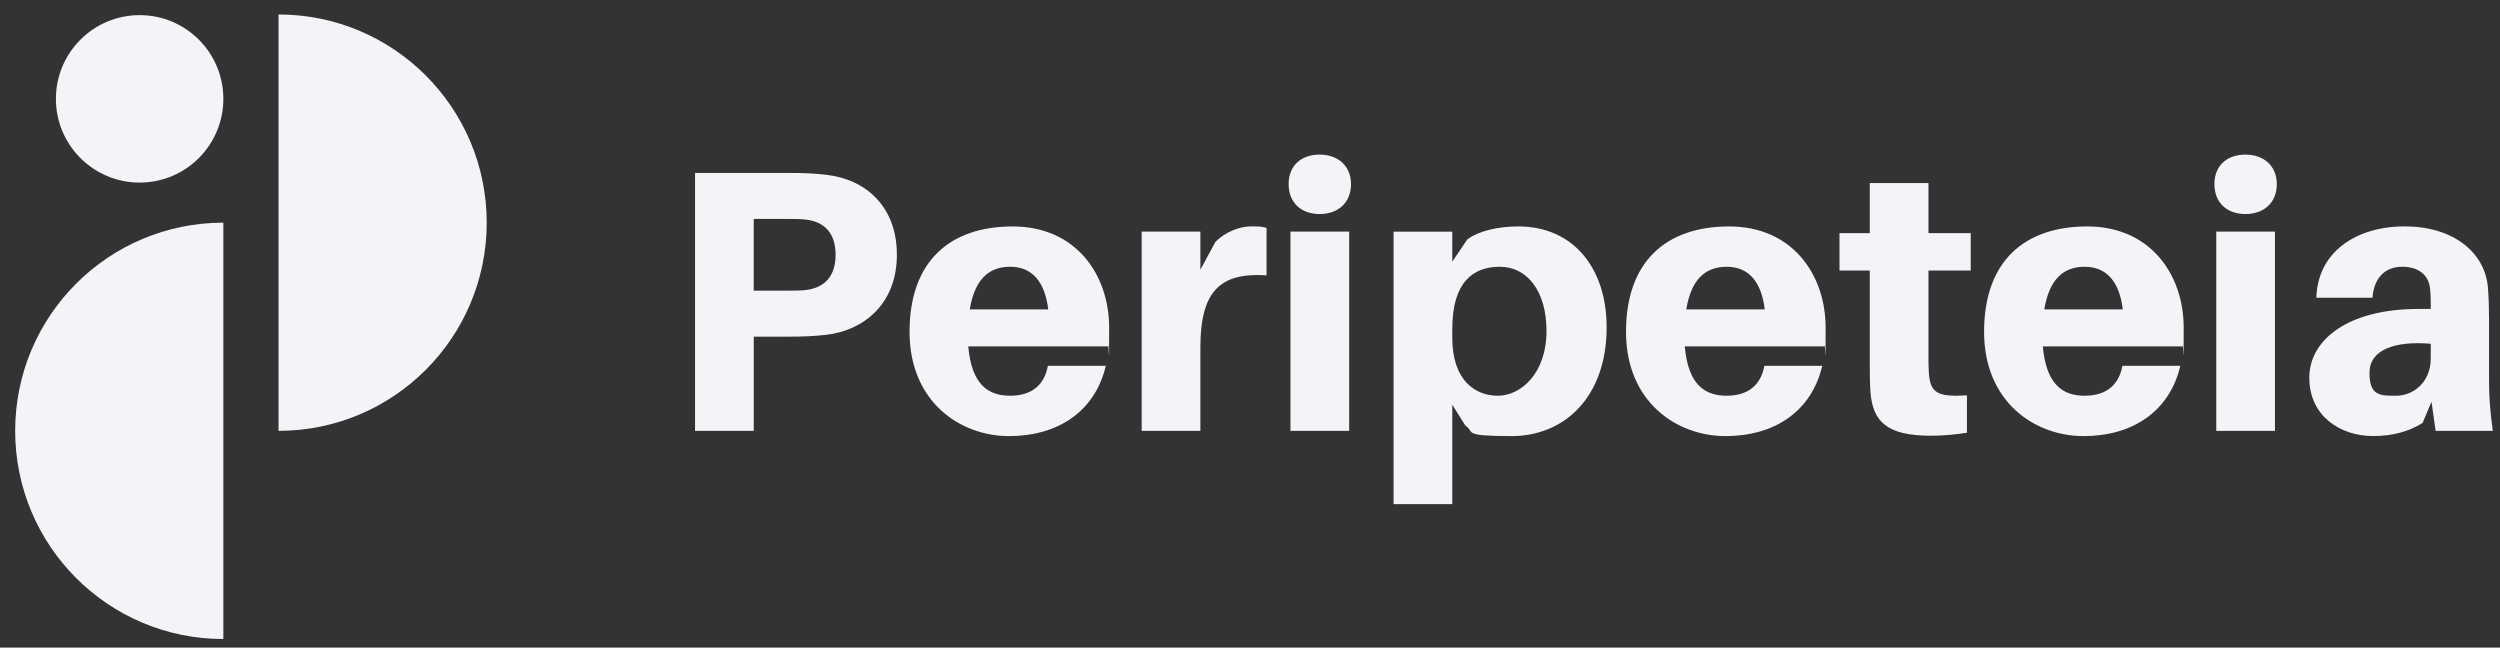 <?xml version="1.0" encoding="UTF-8"?>
<svg id="Capa_1" xmlns="http://www.w3.org/2000/svg" version="1.1" viewBox="0 0 6094.5 1578.7">
  <rect x="0" y="0" width="6094.5" height="1578.7" fill="#333333" stroke="none"/>
  <!-- Generator: Adobe Illustrator 29.0.1, SVG Export Plug-In . SVG Version: 2.1.0 Build 192)  -->
  <defs>
    <style>
      .st0 {
        fill: #f2f4f7;
      }
    </style>
  </defs>
  <g>
    <path class="st0" d="M2186.4,621.1c0,119.4-80.2,184.1-171.3,195-31.9,3.6-56.5,4.6-93.8,4.6h-83.8v229.6h-143.1V421.6h226.9c37.4,0,62,.9,93.8,4.6,93.9,10.9,171.3,75.6,171.3,195ZM2037,621.1c0-53.8-28.2-80.2-71.1-85.6-12.8-1.8-30.1-1.8-50.1-1.8h-78.4v174.9h78.4c20,0,37.4,0,50.1-1.8,42.8-5.5,71.1-31.9,71.1-85.7Z"/>
    <path class="st0" d="M2701.2,844.4h-340.8c8.2,92.9,48.3,120.3,102.1,120.3s83.8-27.3,92-72.9h141.2c-26.4,112.1-117.5,171.3-236,171.3s-242.4-82.9-242.4-254.2,97.5-256.9,251.5-256.9,235.1,117.5,235.1,246.9-.9,28.2-2.7,45.6ZM2364.1,754.2h191.3c-8.2-68.3-40.1-103.9-92.9-103.9s-86.6,31.9-98.4,103.9Z"/>
    <path class="st0" d="M3087.6,555.5v115.7c-113-7.3-161.3,38.3-161.3,175.9v203.2h-143.1v-485.7h143.1v92.9l36.4-67.4c24.6-25.5,60.1-38.3,88.4-38.3s25.5,1.8,36.4,3.6Z"/>
    <path class="st0" d="M3293.5,448.9c0,44.6-31,72.9-76.5,72.9s-75.6-28.2-75.6-72.9,30.1-72,75.6-72,76.5,28.2,76.5,72ZM3145.9,1050.3v-485.7h143.1v485.7h-143.1Z"/>
    <path class="st0" d="M3916.7,797c0,174.9-106.6,266.1-231.4,266.1s-88.4-10-113-25.5l-31.9-51v242.4h-143.1v-664.2h143.1v72.9l36.4-53.8c27.3-21,75.6-31.9,124.8-31.9,133.9,0,215,102,215,245.1ZM3770,806.1c0-95.7-46.5-155.8-113.9-155.8s-115.7,40.1-115.7,151.3v21.9c0,104.8,56.5,141.2,111.2,141.2s118.5-52.8,118.5-158.5Z"/>
    <path class="st0" d="M4447.9,844.4h-340.8c8.2,92.9,48.3,120.3,102,120.3s83.8-27.3,92-72.9h141.2c-26.4,112.1-117.5,171.3-236,171.3s-242.4-82.9-242.4-254.2,97.5-256.9,251.5-256.9,235.1,117.5,235.1,246.9-.9,28.2-2.7,45.6ZM4110.8,754.2h191.3c-8.2-68.3-40.1-103.9-92.9-103.9s-86.6,31.9-98.4,103.9Z"/>
    <path class="st0" d="M4701.2,863.5c0,16.4,0,32.8.9,45.6,3.6,48.3,20,59.2,92.9,54.7v91.1c-29.2,4.6-57.4,7.3-88.4,7.3-106.6,0-141.2-34.6-146.7-105.7-1.8-24.6-1.8-46.5-1.8-73.8v-223.2h-73.8v-91.1h73.8v-122.1h143.1v122.1h103v91.1h-103v204.1Z"/>
    <path class="st0" d="M5320.8,844.4h-340.8c8.2,92.9,48.3,120.3,102,120.3s83.8-27.3,92-72.9h141.2c-26.4,112.1-117.5,171.3-236,171.3s-242.4-82.9-242.4-254.2,97.5-256.9,251.5-256.9,235.1,117.5,235.1,246.9-.9,28.2-2.7,45.6ZM4983.6,754.2h191.3c-8.2-68.3-40.1-103.9-92.9-103.9s-86.6,31.9-98.4,103.9Z"/>
    <path class="st0" d="M5550.4,448.9c0,44.6-31,72.9-76.5,72.9s-75.6-28.2-75.6-72.9,30.1-72,75.6-72,76.5,28.2,76.5,72ZM5402.8,1050.3v-485.7h143.1v485.7h-143.1Z"/>
    <path class="st0" d="M5927.6,979.2l-21.9,51.9c-34.6,21.9-75.6,31.9-120.3,31.9-82,0-155.8-50.1-155.8-142.1s93.8-167.7,265.1-167.7h31v-8.2c0-12.8,0-25.5-1.8-41.9-2.7-29.2-24.6-52.8-67.4-52.8s-69.2,27.3-72.9,75.6h-136.7c2.7-111.2,96.6-174,215-174s195.9,62.9,203.2,149.4c1.8,22.8,2.7,50.1,2.7,78.4v147.6c0,36.4,1.8,69.2,9.1,123h-139.4l-10-71.1ZM5925.7,873.5v-35.5c-88.4-7.3-149.4,14.6-149.4,71.1s26.4,55.6,65.6,55.6,83.8-31,83.8-91.1Z"/>
  </g>
  <path class="st0" d="M544.5,542.8v1015c-280.3,0-507.5-227.2-507.5-507.5s227.2-507.5,507.5-507.5Z"/>
  <path class="st0" d="M679,35.3v1015c280.3,0,507.5-227.2,507.5-507.5S959.3,35.3,679,35.3Z"/>
  <circle class="st0" cx="340.4" cy="241" r="204.1"/>
</svg>